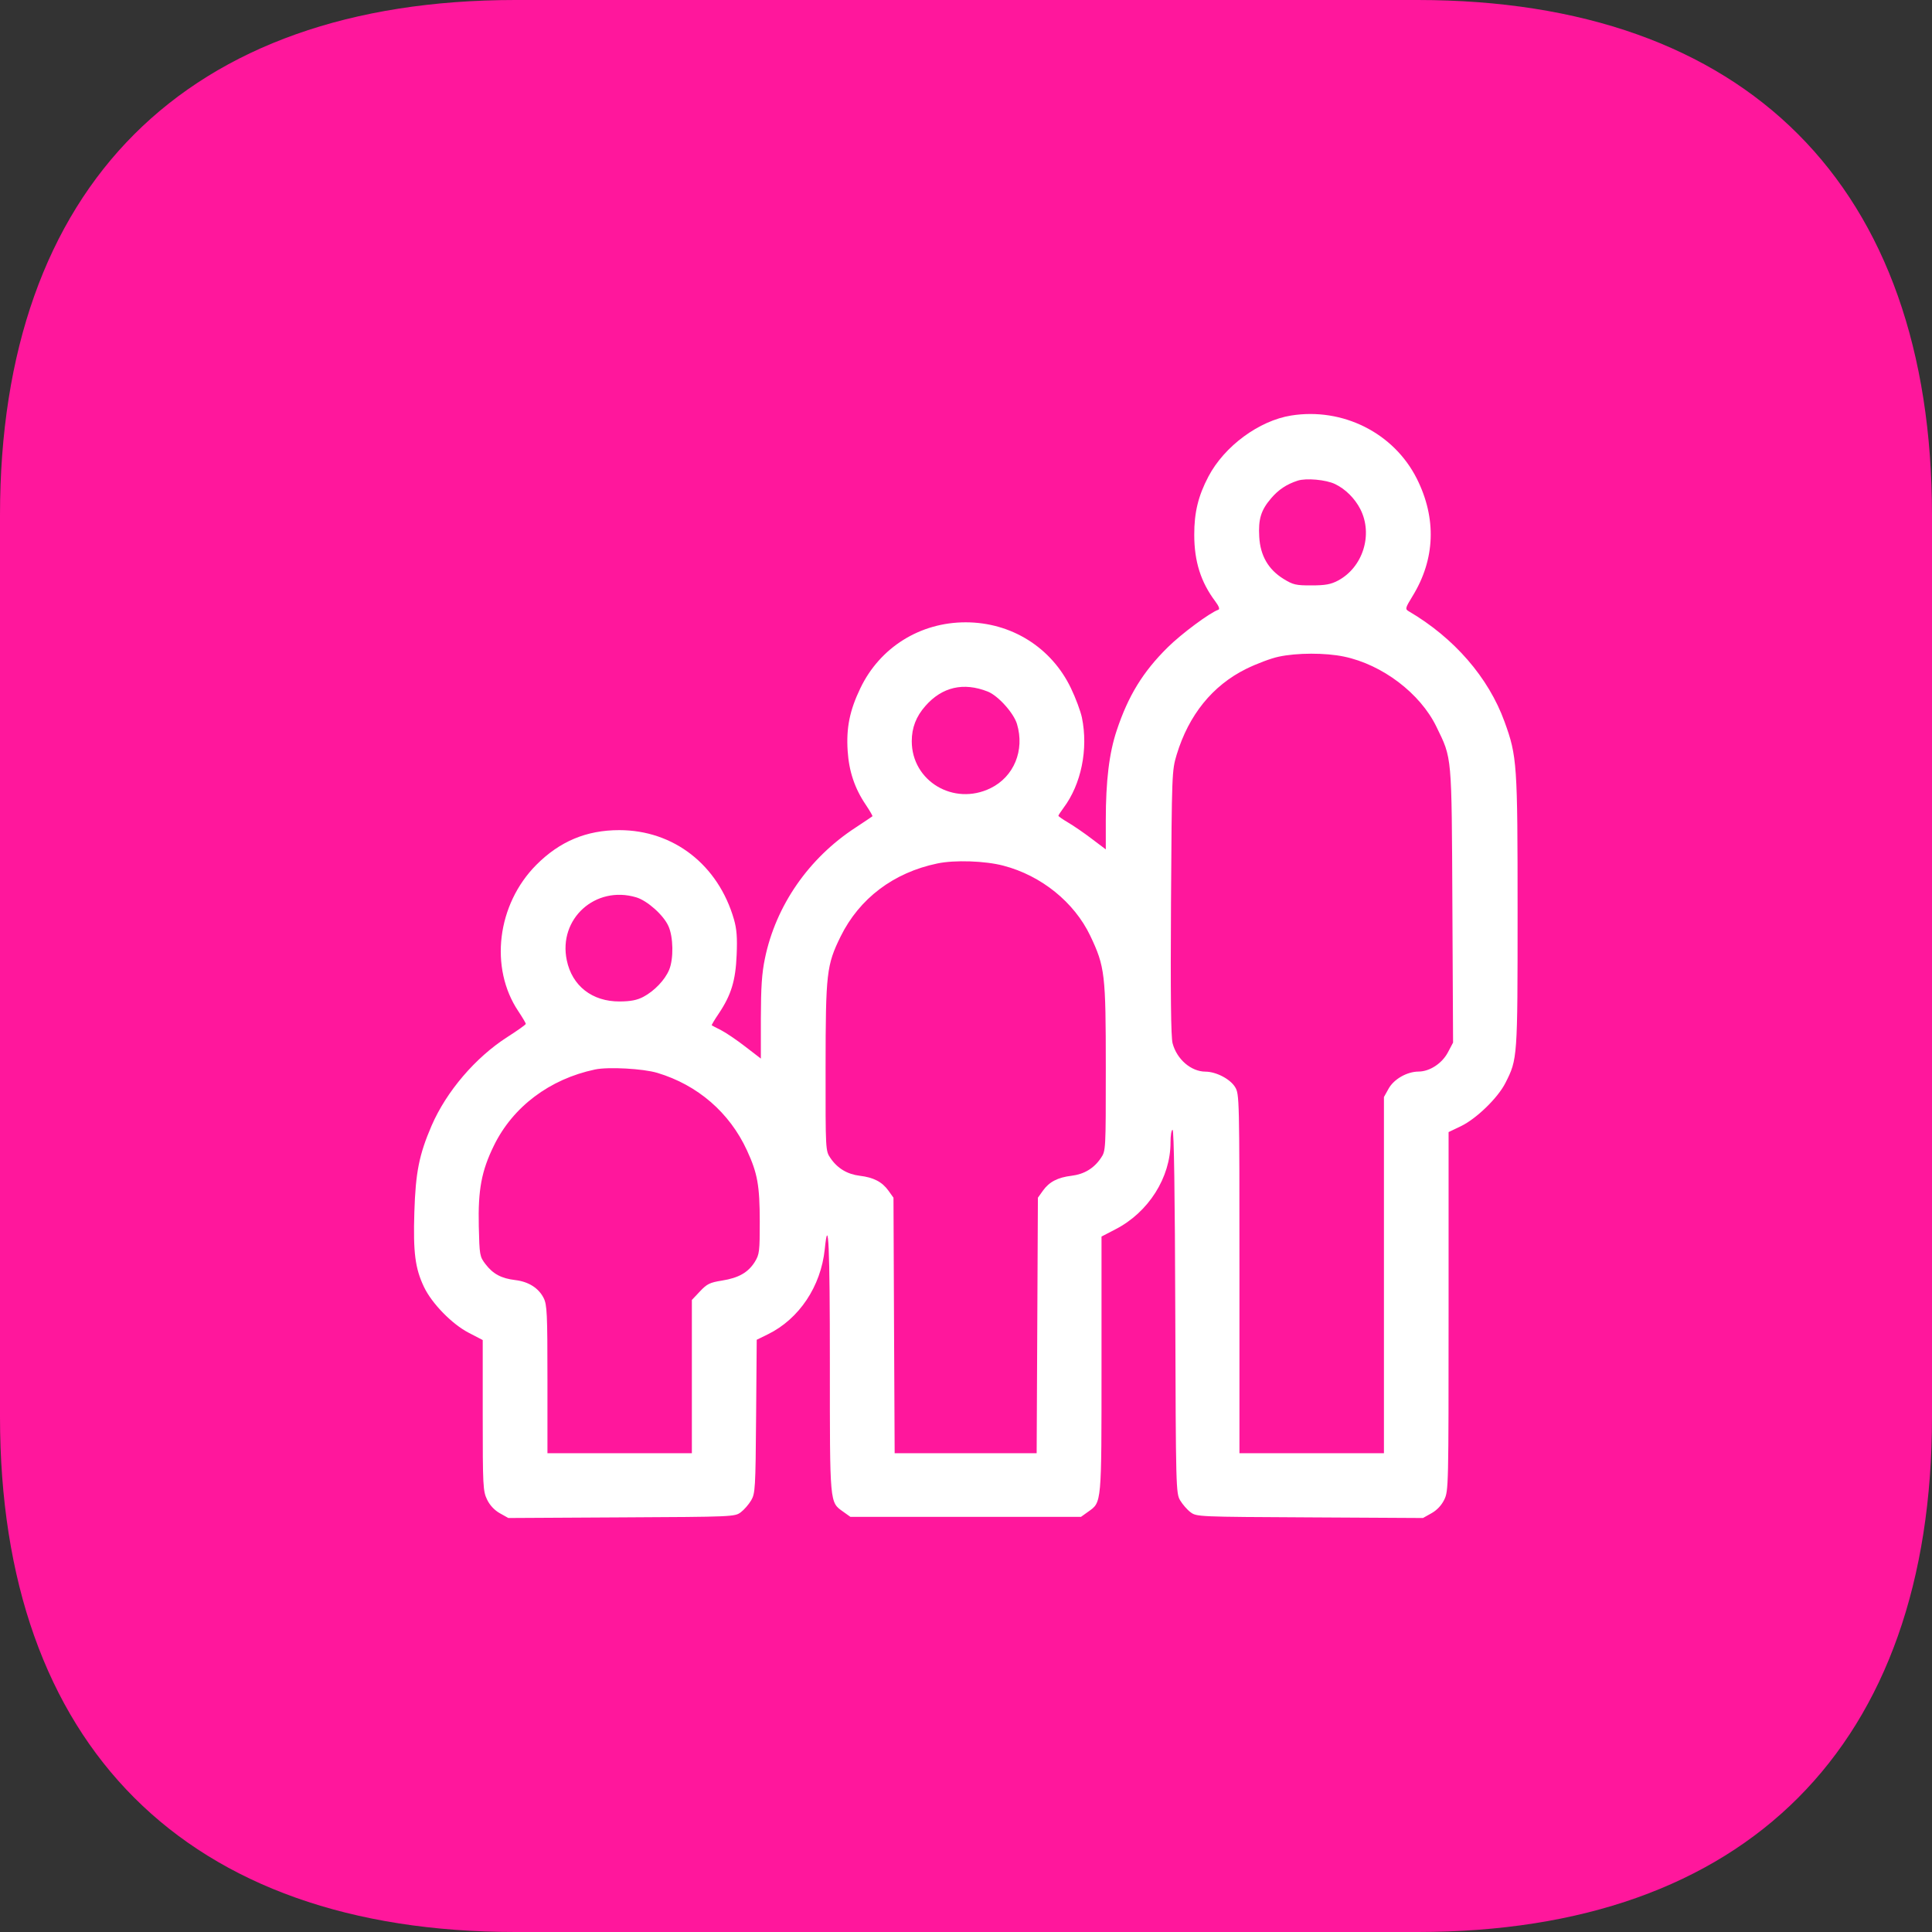 <svg width="28" height="28" viewBox="0 0 28 28" fill="none" xmlns="http://www.w3.org/2000/svg">
<rect x="0" y="0" width="28" height="28" fill="#333333" stroke="none"/>
<path d="M20.546 0H7.467C2.7 0 0 2.7 0 7.467V20.533C0 25.3 2.7 28 7.467 28H20.546C25.312 28 28 25.3 28 20.533V7.467C28 2.7 25.312 0 20.546 0Z" fill="#FF179C"/>
<path fill-rule="evenodd" clip-rule="evenodd" d="M18.713 6.022C18.247 6.096 17.744 6.467 17.513 6.907C17.366 7.186 17.307 7.428 17.308 7.75C17.308 8.137 17.403 8.437 17.614 8.717C17.666 8.787 17.681 8.829 17.657 8.837C17.537 8.877 17.118 9.188 16.922 9.383C16.563 9.738 16.351 10.084 16.184 10.587C16.075 10.913 16.026 11.317 16.026 11.888V12.31L15.823 12.157C15.712 12.072 15.557 11.966 15.48 11.921C15.402 11.875 15.339 11.831 15.339 11.823C15.339 11.815 15.372 11.764 15.413 11.709C15.67 11.367 15.774 10.857 15.68 10.4C15.661 10.309 15.59 10.117 15.521 9.974C15.239 9.384 14.657 9.019 13.995 9.019C13.334 9.019 12.752 9.383 12.469 9.974C12.314 10.296 12.263 10.549 12.285 10.884C12.304 11.178 12.387 11.426 12.546 11.661C12.605 11.749 12.649 11.825 12.644 11.83C12.639 11.835 12.528 11.909 12.398 11.995C11.72 12.437 11.244 13.125 11.086 13.89C11.041 14.105 11.028 14.309 11.027 14.757L11.027 15.342L10.801 15.168C10.677 15.072 10.519 14.965 10.45 14.93C10.381 14.895 10.32 14.864 10.315 14.86C10.311 14.855 10.355 14.78 10.415 14.692C10.597 14.421 10.661 14.213 10.676 13.839C10.687 13.588 10.677 13.463 10.637 13.324C10.409 12.534 9.762 12.031 8.975 12.031C8.499 12.031 8.113 12.193 7.773 12.534C7.203 13.107 7.09 14.028 7.513 14.657C7.572 14.746 7.621 14.828 7.62 14.839C7.62 14.85 7.499 14.936 7.352 15.03C6.89 15.326 6.47 15.818 6.255 16.314C6.074 16.735 6.023 16.99 6.005 17.57C5.987 18.152 6.016 18.38 6.144 18.65C6.257 18.889 6.55 19.19 6.794 19.316L6.996 19.421L6.996 20.512C6.996 21.54 7 21.611 7.059 21.733C7.099 21.816 7.166 21.887 7.244 21.931L7.367 22L9.007 21.991C10.619 21.983 10.649 21.982 10.736 21.917C10.784 21.881 10.852 21.803 10.886 21.745C10.945 21.645 10.95 21.574 10.958 20.528L10.967 19.417L11.13 19.337C11.582 19.115 11.897 18.643 11.953 18.105C12.006 17.585 12.027 18.057 12.027 19.765C12.027 21.812 12.023 21.768 12.219 21.908L12.324 21.983H13.995H15.667L15.772 21.908C15.968 21.768 15.964 21.811 15.964 19.773L15.964 17.921L16.168 17.815C16.645 17.569 16.964 17.066 16.964 16.558C16.964 16.457 16.977 16.374 16.994 16.374C17.014 16.374 17.028 17.318 17.033 19.007C17.041 21.575 17.043 21.642 17.104 21.745C17.139 21.803 17.206 21.881 17.255 21.917C17.341 21.982 17.371 21.983 18.983 21.991L20.623 22L20.746 21.931C20.825 21.887 20.892 21.816 20.932 21.733C20.993 21.607 20.994 21.54 20.994 19.006V16.407L21.174 16.321C21.397 16.213 21.709 15.911 21.818 15.694C21.993 15.349 21.994 15.341 21.994 13.216C21.994 11.064 21.987 10.962 21.805 10.46C21.573 9.819 21.074 9.244 20.415 8.858C20.362 8.827 20.366 8.812 20.472 8.639C20.8 8.106 20.822 7.512 20.534 6.938C20.201 6.275 19.462 5.903 18.713 6.022ZM19.348 7.015C19.499 7.087 19.635 7.223 19.715 7.379C19.902 7.746 19.753 8.223 19.39 8.415C19.287 8.469 19.207 8.484 19.008 8.484C18.781 8.485 18.74 8.475 18.602 8.39C18.382 8.254 18.265 8.053 18.25 7.781C18.235 7.523 18.275 7.394 18.421 7.223C18.529 7.096 18.647 7.018 18.807 6.966C18.93 6.926 19.217 6.952 19.348 7.015ZM19.479 9.516C20.034 9.632 20.582 10.048 20.817 10.531C21.046 11.002 21.038 10.918 21.049 13.125L21.059 15.11L20.985 15.25C20.9 15.412 20.721 15.529 20.559 15.53C20.392 15.531 20.203 15.638 20.125 15.777L20.057 15.899V18.48V21.061H19.01H17.963L17.963 18.46C17.963 15.907 17.962 15.857 17.9 15.755C17.829 15.638 17.626 15.532 17.47 15.531C17.262 15.53 17.056 15.353 16.994 15.12C16.97 15.034 16.963 14.397 16.971 13.083C16.983 11.205 16.984 11.168 17.053 10.938C17.228 10.361 17.573 9.935 18.06 9.694C18.208 9.621 18.419 9.541 18.529 9.518C18.794 9.46 19.208 9.459 19.479 9.516ZM14.316 10.023C14.466 10.083 14.691 10.333 14.739 10.493C14.853 10.874 14.695 11.257 14.356 11.423C13.822 11.684 13.214 11.321 13.214 10.742C13.214 10.547 13.277 10.384 13.411 10.232C13.654 9.955 13.964 9.884 14.316 10.023ZM14.542 12.546C15.091 12.689 15.569 13.076 15.801 13.562C16.014 14.011 16.026 14.116 16.026 15.478C16.026 16.674 16.026 16.678 15.955 16.783C15.855 16.932 15.712 17.018 15.53 17.04C15.33 17.064 15.206 17.128 15.115 17.256L15.042 17.358L15.033 19.21L15.024 21.061H13.995H12.966L12.957 19.21L12.949 17.358L12.876 17.256C12.784 17.128 12.66 17.064 12.46 17.04C12.279 17.018 12.136 16.932 12.035 16.783C11.964 16.678 11.964 16.675 11.965 15.471C11.966 14.102 11.979 13.987 12.183 13.572C12.455 13.021 12.95 12.646 13.585 12.514C13.835 12.461 14.277 12.476 14.542 12.546ZM9.221 13.005C9.381 13.053 9.615 13.261 9.687 13.421C9.759 13.578 9.764 13.896 9.698 14.055C9.636 14.203 9.485 14.361 9.324 14.447C9.232 14.495 9.142 14.513 8.98 14.514C8.583 14.516 8.291 14.289 8.214 13.916C8.089 13.316 8.629 12.828 9.221 13.005ZM9.527 15.549C10.11 15.724 10.573 16.124 10.825 16.671C10.979 17.005 11.01 17.18 11.011 17.702C11.011 18.138 11.006 18.179 10.94 18.287C10.843 18.442 10.706 18.52 10.464 18.559C10.288 18.587 10.246 18.607 10.144 18.716L10.027 18.84V19.951V21.061H8.981H7.934L7.934 19.991C7.934 19.034 7.928 18.909 7.879 18.812C7.806 18.667 7.66 18.575 7.469 18.552C7.266 18.528 7.146 18.464 7.037 18.322C6.952 18.211 6.949 18.193 6.939 17.772C6.927 17.243 6.978 16.971 7.157 16.605C7.432 16.041 7.965 15.639 8.623 15.5C8.815 15.459 9.321 15.487 9.527 15.549Z" fill="white"/>
</svg>
